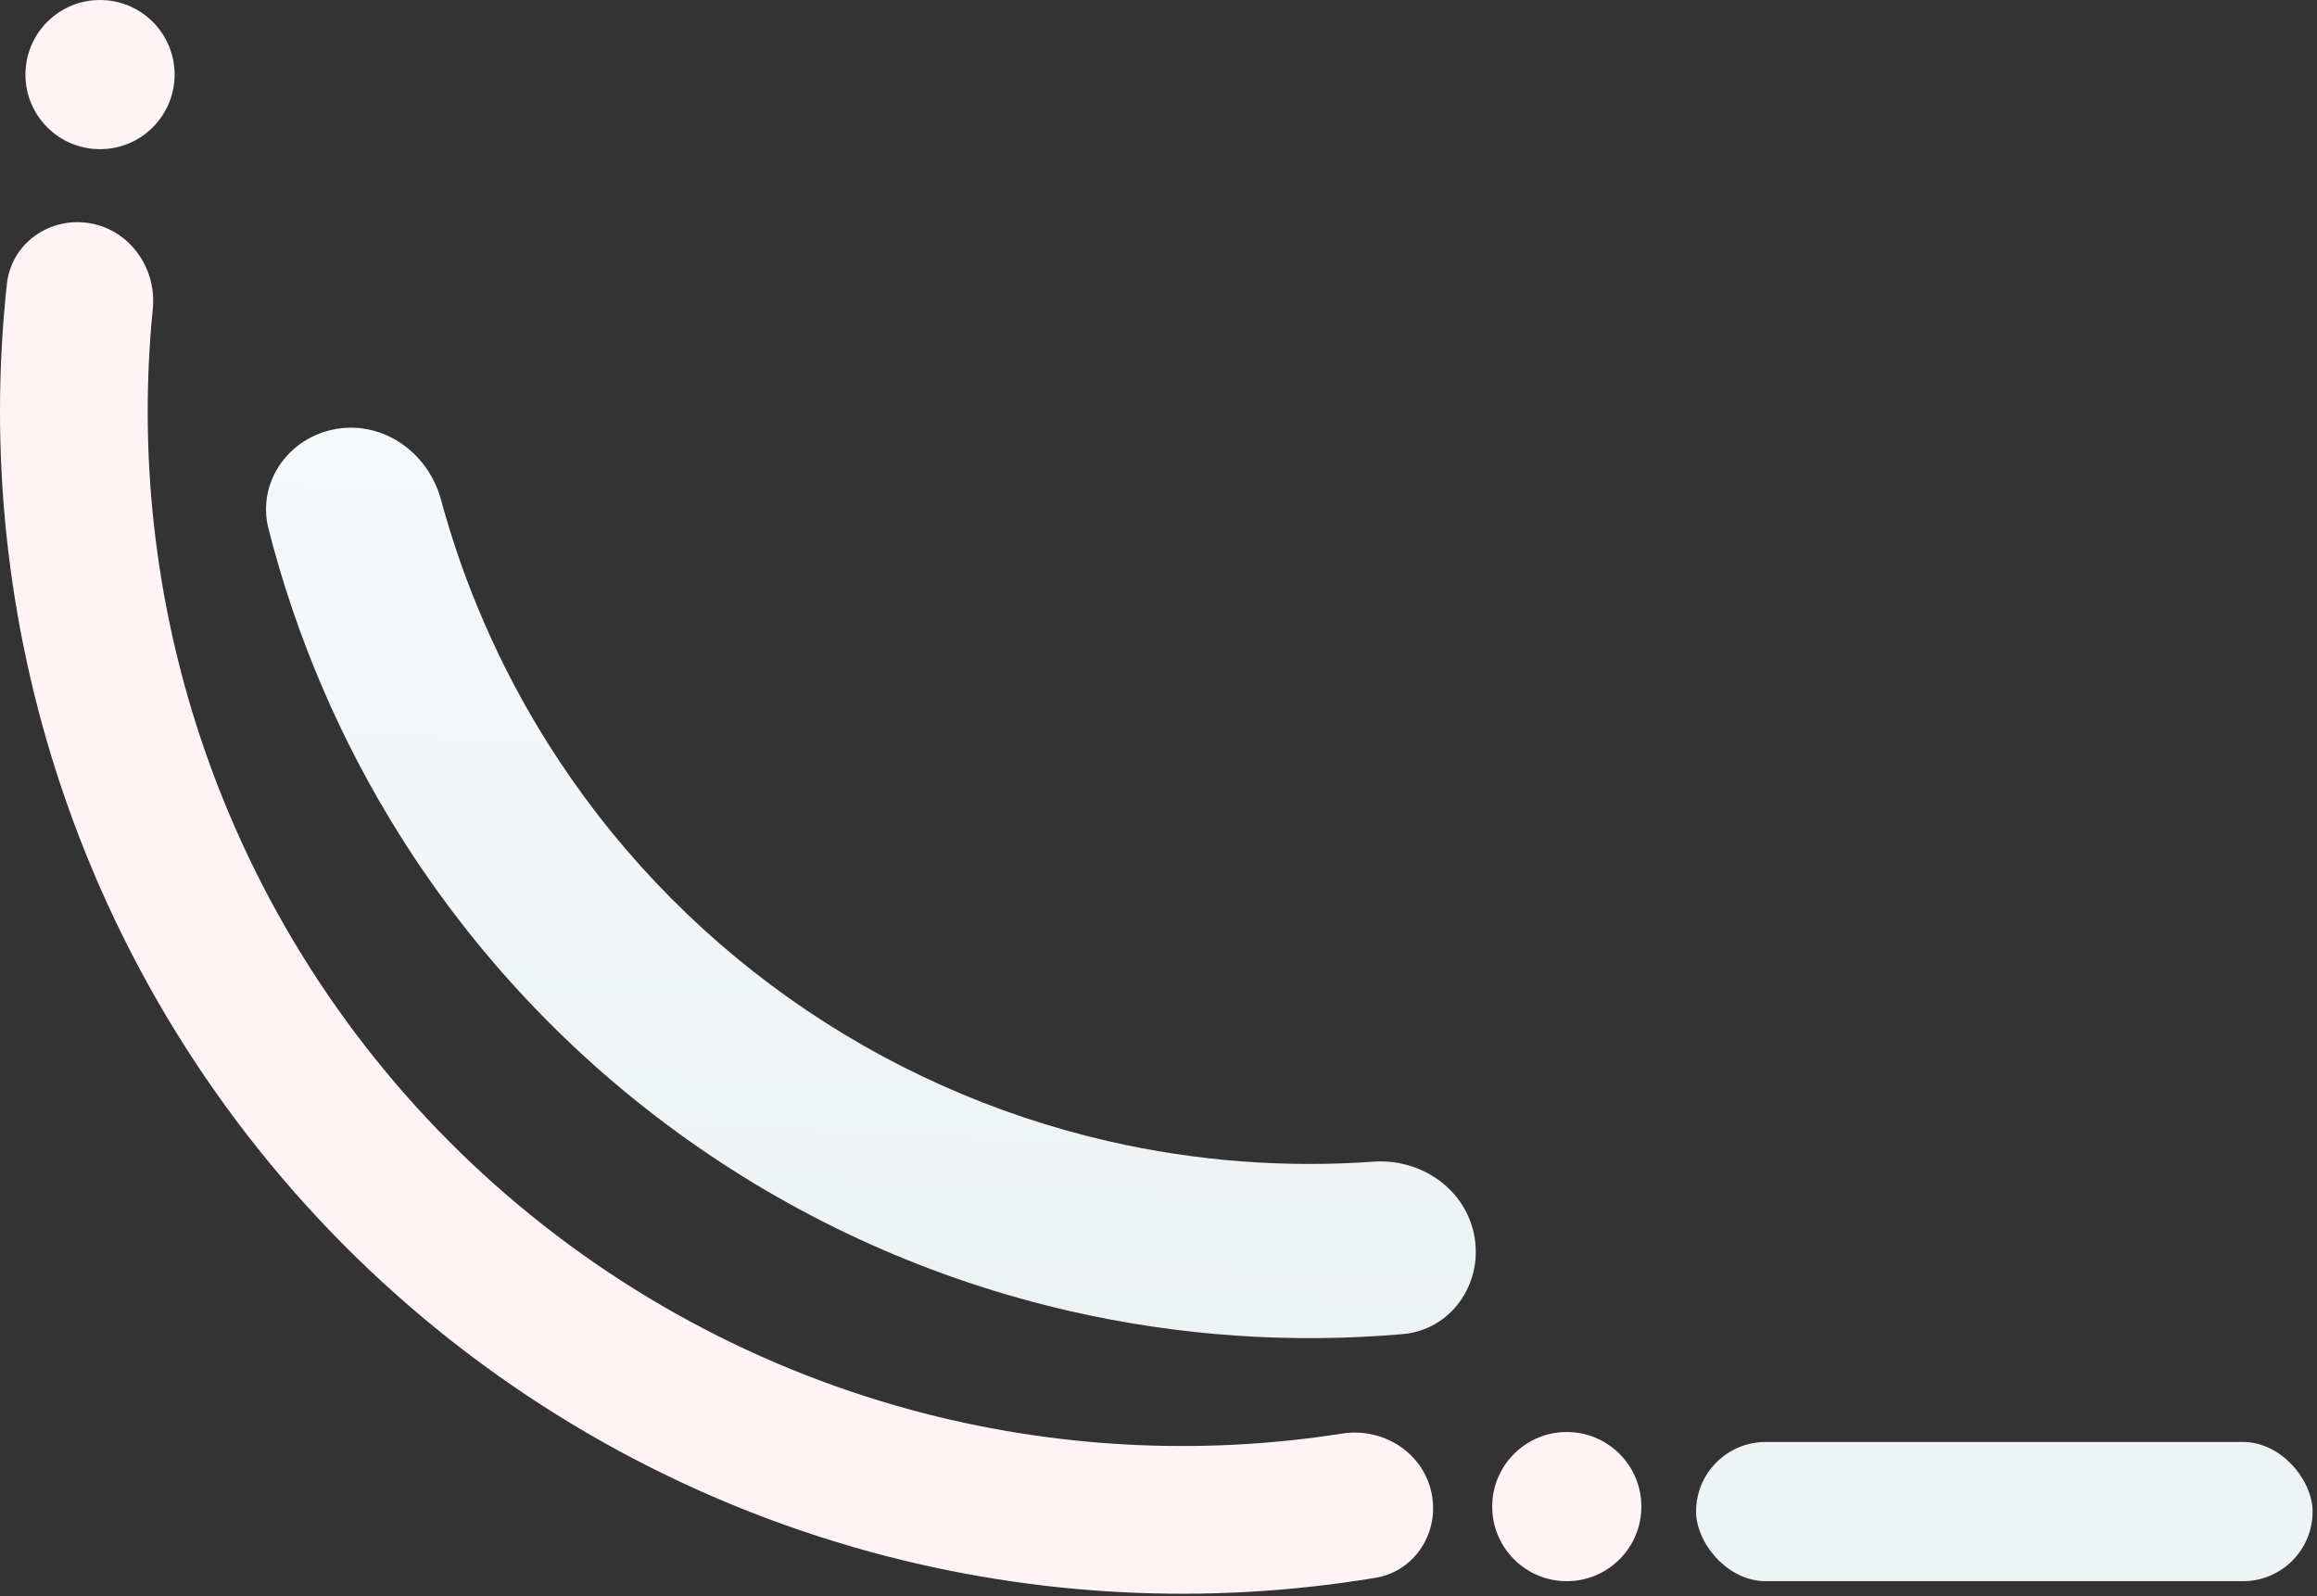 <svg width="466" height="321" viewBox="0 0 466 321" fill="none" xmlns="http://www.w3.org/2000/svg">
<rect x="0" y="0" width="466" height="321" fill="#333333" stroke="none"/>
<path d="M296.567 248.813C298.184 258.351 291.762 267.469 282.125 268.309C259.758 270.256 237.188 268.709 215.232 263.69C187.574 257.367 161.432 245.658 138.299 229.232C115.166 212.806 95.495 191.984 80.409 167.956C68.433 148.881 59.532 128.083 53.999 106.324C51.615 96.948 58.106 87.88 67.645 86.263C77.183 84.646 86.142 91.099 88.674 100.437C93.345 117.671 100.55 134.15 110.079 149.327C122.719 169.459 139.2 186.904 158.582 200.667C177.964 214.429 199.866 224.239 223.04 229.537C240.509 233.531 258.443 234.901 276.254 233.631C285.903 232.943 294.95 239.275 296.567 248.813Z" fill="url(#paint0_linear)"/>
<path d="M287.849 299.969C289.693 307.963 284.712 315.986 276.619 317.326C242.96 322.903 208.435 321.178 175.4 312.2C137.579 301.92 102.886 282.451 74.408 255.523C45.93 228.596 24.55 195.046 12.171 157.859C1.359 125.379 -2.294 91.004 1.391 57.086C2.277 48.931 10.008 43.508 18.093 44.902C26.177 46.295 31.545 53.978 30.732 62.141C27.835 91.22 31.092 120.643 40.357 148.476C51.19 181.017 69.898 210.375 94.818 233.938C119.738 257.5 150.096 274.538 183.192 283.533C211.499 291.227 241.059 292.833 269.931 288.314C278.036 287.045 286.006 291.975 287.849 299.969Z" fill="#FFF3F6"/>
<circle cx="315.116" cy="303" r="15" fill="#FFF3F6"/>
<circle cx="20.116" cy="15" r="15" fill="#FFF3F6"/>
<rect x="341.116" y="290" width="124" height="28" rx="14" fill="#EEF3F6"/>
<defs>
<linearGradient id="paint0_linear" x1="179.249" y1="91.166" x2="170.978" y2="264.97" gradientUnits="userSpaceOnUse">
<stop stop-color="#F6F9FB"/>
<stop offset="1" stop-color="#EDF2F5"/>
</linearGradient>
</defs>
</svg>
